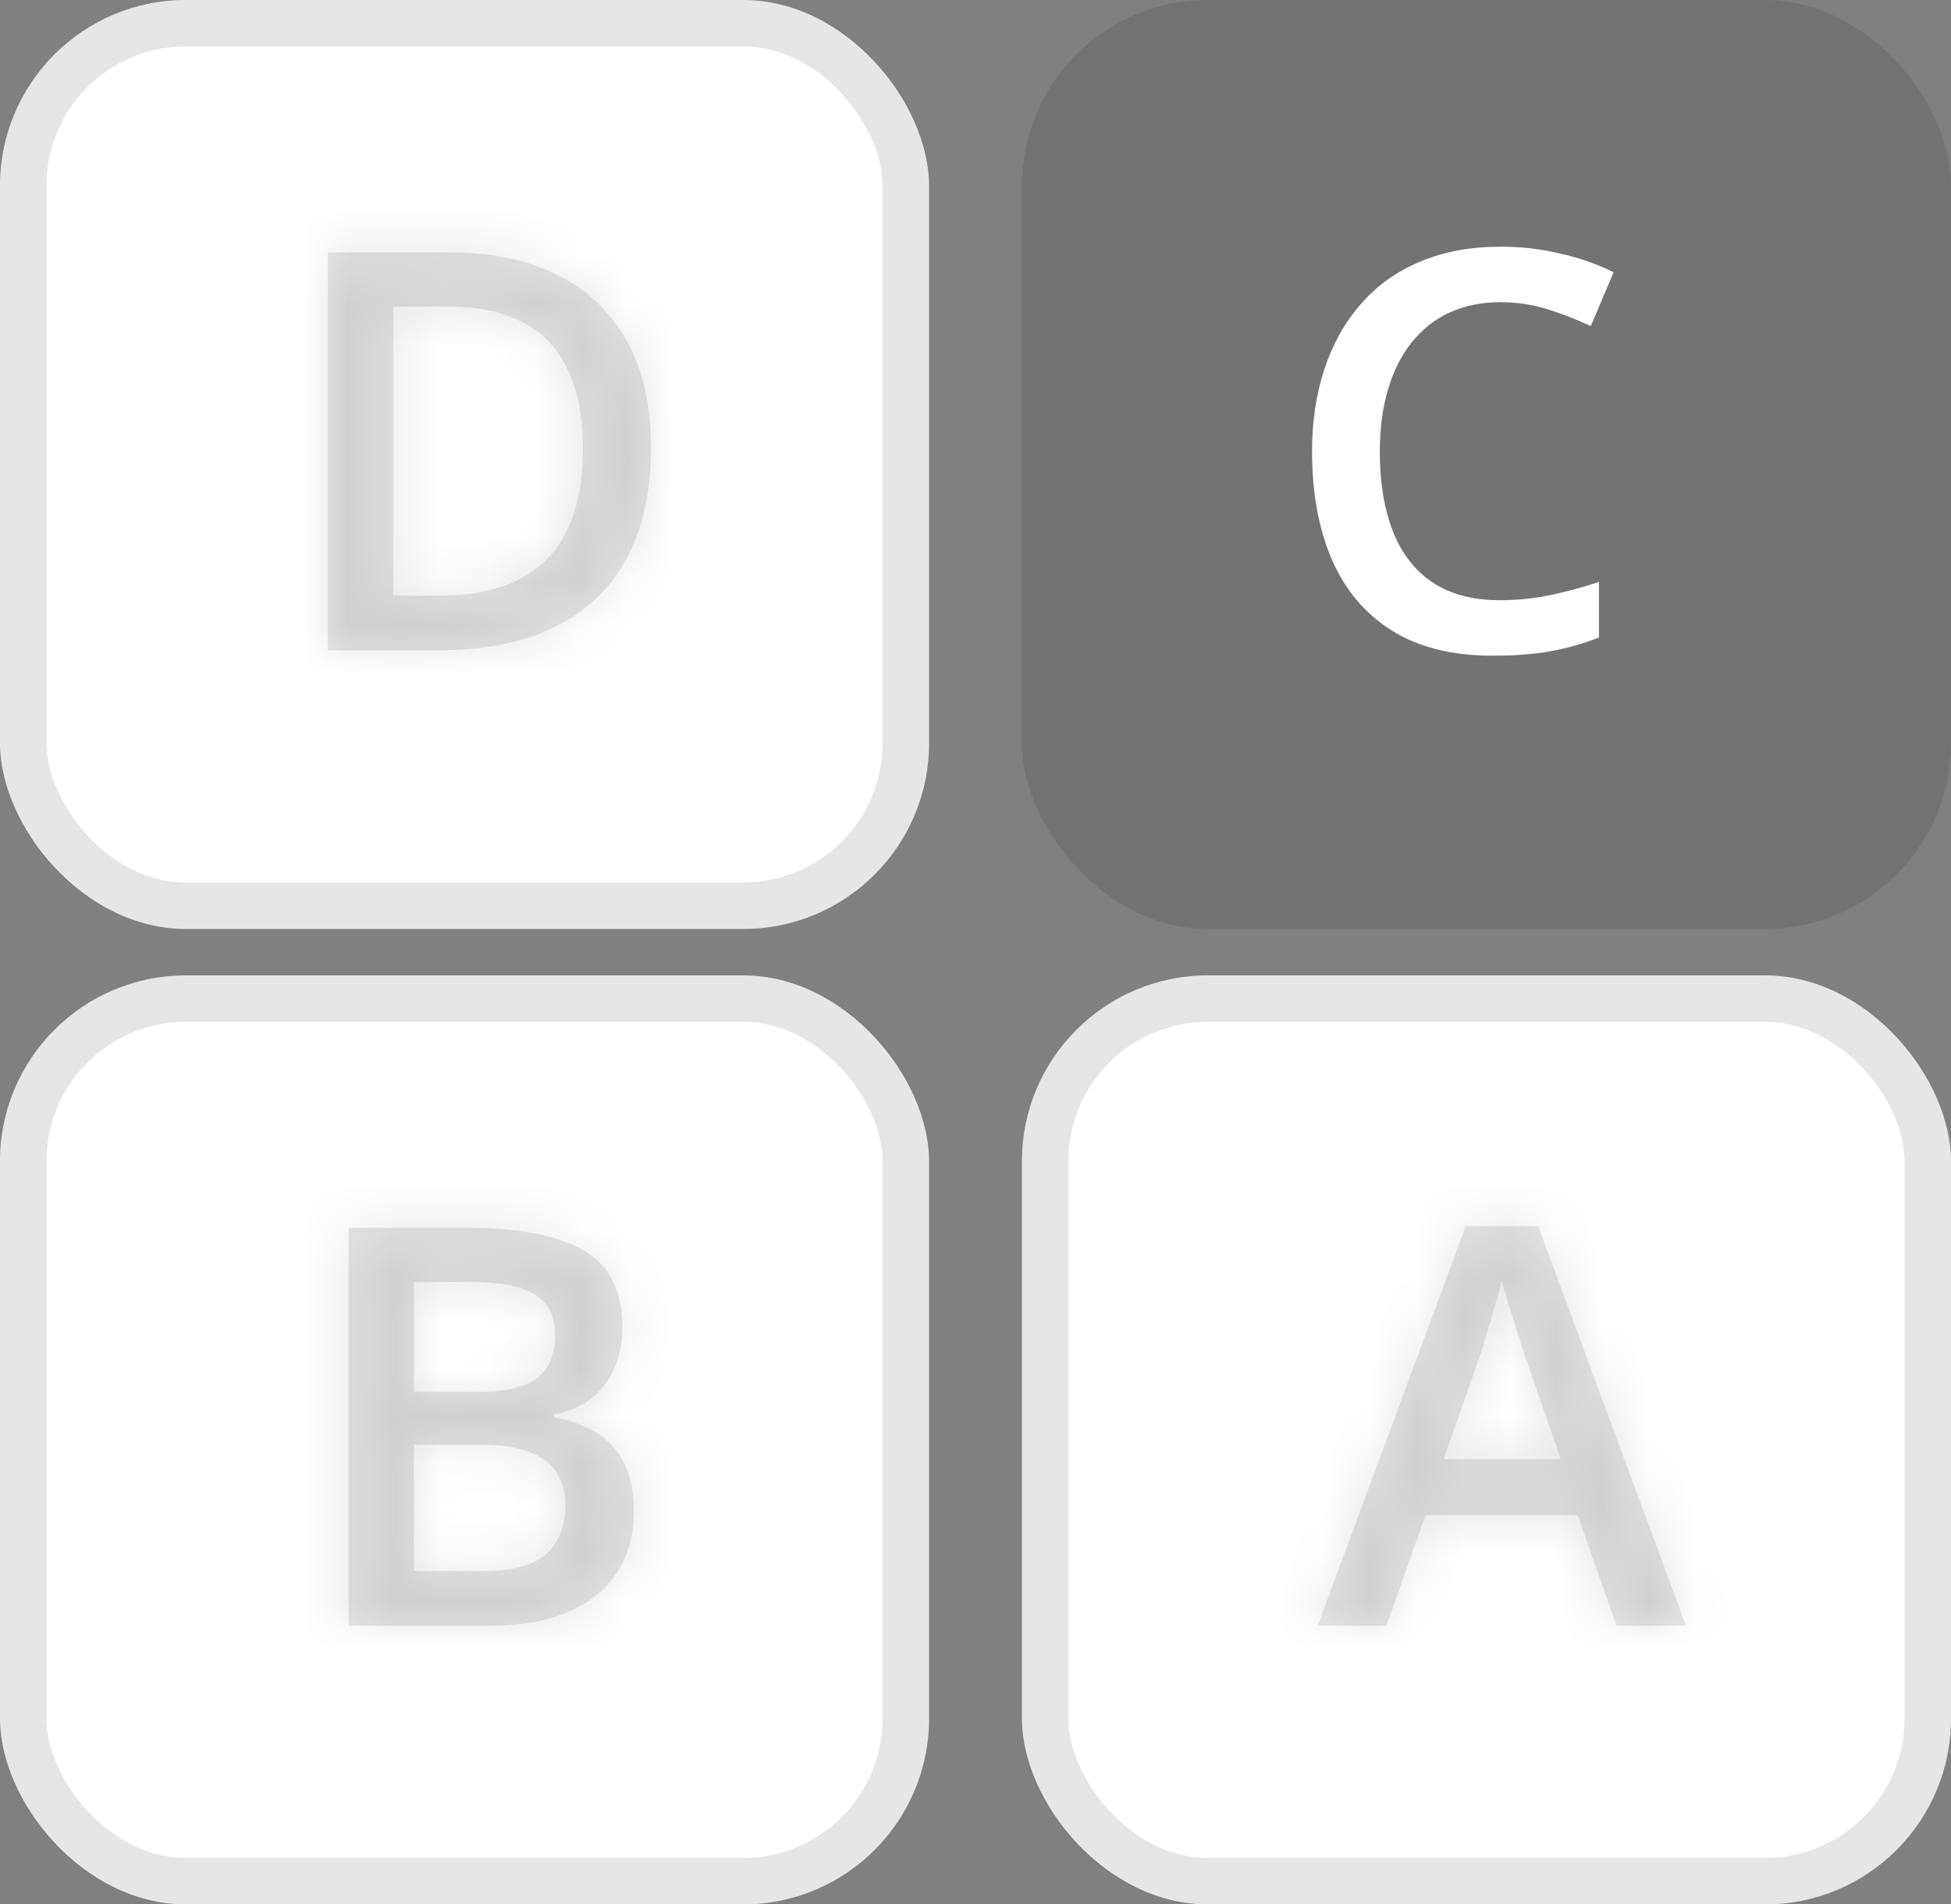 <svg width="42" height="41" viewBox="0 0 42 41" fill="none" xmlns="http://www.w3.org/2000/svg">
<rect x="0" y="0" width="42" height="41" fill="#808080" stroke="none"/>
<rect y="21" width="20" height="20" rx="4" fill="white"/>
<rect x="0.5" y="21.5" width="19" height="19" rx="3.5" stroke="black" stroke-opacity="0.1"/>
<mask id="path-3-inside-1_322_708" fill="white">
<path d="M7.503 26.434H10.052C11.158 26.434 11.992 26.594 12.554 26.914C13.117 27.234 13.398 27.787 13.398 28.572C13.398 28.9 13.339 29.197 13.222 29.463C13.109 29.725 12.943 29.941 12.724 30.113C12.505 30.281 12.236 30.395 11.915 30.453V30.512C12.247 30.57 12.542 30.674 12.8 30.822C13.062 30.971 13.267 31.184 13.415 31.461C13.568 31.738 13.644 32.098 13.644 32.539C13.644 33.062 13.519 33.508 13.269 33.875C13.023 34.242 12.669 34.522 12.208 34.713C11.751 34.904 11.208 35 10.579 35H7.503V26.434ZM8.91 29.967H10.257C10.894 29.967 11.335 29.863 11.581 29.656C11.828 29.449 11.95 29.146 11.95 28.748C11.95 28.342 11.804 28.049 11.511 27.869C11.222 27.689 10.761 27.6 10.128 27.6H8.91V29.967ZM8.91 31.104V33.822H10.392C11.048 33.822 11.509 33.695 11.775 33.441C12.04 33.188 12.173 32.844 12.173 32.41C12.173 32.145 12.113 31.914 11.992 31.719C11.874 31.523 11.681 31.373 11.412 31.268C11.142 31.158 10.779 31.104 10.322 31.104H8.91Z"/>
</mask>
<path d="M7.503 26.434H10.052C11.158 26.434 11.992 26.594 12.554 26.914C13.117 27.234 13.398 27.787 13.398 28.572C13.398 28.9 13.339 29.197 13.222 29.463C13.109 29.725 12.943 29.941 12.724 30.113C12.505 30.281 12.236 30.395 11.915 30.453V30.512C12.247 30.57 12.542 30.674 12.8 30.822C13.062 30.971 13.267 31.184 13.415 31.461C13.568 31.738 13.644 32.098 13.644 32.539C13.644 33.062 13.519 33.508 13.269 33.875C13.023 34.242 12.669 34.522 12.208 34.713C11.751 34.904 11.208 35 10.579 35H7.503V26.434ZM8.91 29.967H10.257C10.894 29.967 11.335 29.863 11.581 29.656C11.828 29.449 11.95 29.146 11.95 28.748C11.95 28.342 11.804 28.049 11.511 27.869C11.222 27.689 10.761 27.6 10.128 27.6H8.91V29.967ZM8.91 31.104V33.822H10.392C11.048 33.822 11.509 33.695 11.775 33.441C12.04 33.188 12.173 32.844 12.173 32.41C12.173 32.145 12.113 31.914 11.992 31.719C11.874 31.523 11.681 31.373 11.412 31.268C11.142 31.158 10.779 31.104 10.322 31.104H8.91Z" fill="black" fill-opacity="0.1"/>
<path d="M7.503 26.434V25.434H6.503V26.434H7.503ZM13.222 29.463L12.307 29.059L12.304 29.066L13.222 29.463ZM12.724 30.113L13.333 30.907L13.342 30.9L12.724 30.113ZM11.915 30.453L11.735 29.469L10.915 29.619V30.453H11.915ZM11.915 30.512H10.915V31.351L11.742 31.497L11.915 30.512ZM12.8 30.822L12.301 31.689L12.307 31.692L12.8 30.822ZM13.415 31.461L12.534 31.933L12.539 31.942L13.415 31.461ZM13.269 33.875L12.442 33.312L12.438 33.318L13.269 33.875ZM12.208 34.713L11.825 33.789L11.822 33.791L12.208 34.713ZM7.503 35H6.503V36H7.503V35ZM8.91 29.967H7.91V30.967H8.91V29.967ZM11.511 27.869L10.983 28.718L10.988 28.722L11.511 27.869ZM8.91 27.6V26.6H7.91V27.6H8.91ZM8.91 31.104V30.104H7.91V31.104H8.91ZM8.91 33.822H7.91V34.822H8.91V33.822ZM11.992 31.719L11.134 32.233L11.138 32.239L11.142 32.246L11.992 31.719ZM11.412 31.268L11.035 32.194L11.047 32.199L11.412 31.268ZM7.503 27.434H10.052V25.434H7.503V27.434ZM10.052 27.434C11.092 27.434 11.719 27.59 12.059 27.783L13.049 26.045C12.264 25.598 11.223 25.434 10.052 25.434V27.434ZM12.059 27.783C12.238 27.885 12.398 28.056 12.398 28.572H14.398C14.398 27.518 13.995 26.584 13.049 26.045L12.059 27.783ZM12.398 28.572C12.398 28.779 12.361 28.936 12.307 29.059L14.137 29.866C14.317 29.458 14.398 29.021 14.398 28.572H12.398ZM12.304 29.066C12.255 29.179 12.191 29.261 12.106 29.327L13.342 30.9C13.695 30.622 13.962 30.27 14.14 29.86L12.304 29.066ZM12.115 29.32C12.043 29.375 11.928 29.434 11.735 29.469L12.095 31.437C12.544 31.355 12.967 31.187 13.333 30.906L12.115 29.32ZM10.915 30.453V30.512H12.915V30.453H10.915ZM11.742 31.497C11.974 31.538 12.156 31.606 12.301 31.689L13.299 29.956C12.928 29.742 12.521 29.603 12.089 29.527L11.742 31.497ZM12.307 31.692C12.396 31.743 12.47 31.814 12.534 31.933L14.297 30.989C14.064 30.553 13.727 30.198 13.293 29.952L12.307 31.692ZM12.539 31.942C12.585 32.025 12.644 32.203 12.644 32.539H14.644C14.644 31.992 14.551 31.451 14.292 30.98L12.539 31.942ZM12.644 32.539C12.644 32.898 12.56 33.139 12.442 33.312L14.095 34.438C14.477 33.877 14.644 33.227 14.644 32.539H12.644ZM12.438 33.318C12.316 33.501 12.128 33.663 11.825 33.789L12.592 35.636C13.21 35.38 13.73 34.983 14.1 34.432L12.438 33.318ZM11.822 33.791C11.515 33.919 11.11 34 10.579 34V36C11.307 36 11.987 35.89 12.595 35.635L11.822 33.791ZM10.579 34H7.503V36H10.579V34ZM8.503 35V26.434H6.503V35H8.503ZM8.91 30.967H10.257V28.967H8.91V30.967ZM10.257 30.967C10.933 30.967 11.691 30.871 12.225 30.422L10.938 28.891C10.974 28.861 10.964 28.886 10.837 28.916C10.715 28.944 10.527 28.967 10.257 28.967V30.967ZM12.225 30.422C12.75 29.98 12.95 29.365 12.95 28.748H10.95C10.95 28.846 10.935 28.889 10.932 28.897C10.93 28.901 10.93 28.9 10.933 28.896C10.936 28.893 10.938 28.891 10.938 28.891L12.225 30.422ZM12.95 28.748C12.95 28.068 12.682 27.414 12.034 27.017L10.988 28.722C10.989 28.722 10.982 28.718 10.971 28.706C10.96 28.694 10.952 28.681 10.946 28.671C10.935 28.649 10.95 28.664 10.95 28.748H12.95ZM12.039 27.02C11.506 26.689 10.811 26.6 10.128 26.6V28.6C10.711 28.6 10.938 28.69 10.983 28.718L12.039 27.02ZM10.128 26.6H8.91V28.6H10.128V26.6ZM7.91 27.6V29.967H9.91V27.6H7.91ZM7.91 31.104V33.822H9.91V31.104H7.91ZM8.91 34.822H10.392V32.822H8.91V34.822ZM10.392 34.822C11.121 34.822 11.914 34.692 12.466 34.164L11.084 32.718C11.101 32.702 11.082 32.731 10.964 32.763C10.846 32.796 10.661 32.822 10.392 32.822V34.822ZM12.466 34.164C12.964 33.688 13.173 33.063 13.173 32.41H11.173C11.173 32.624 11.117 32.687 11.084 32.718L12.466 34.164ZM13.173 32.41C13.173 31.988 13.075 31.569 12.841 31.192L11.142 32.246C11.15 32.259 11.173 32.301 11.173 32.41H13.173ZM12.849 31.204C12.59 30.773 12.195 30.5 11.776 30.336L11.047 32.199C11.108 32.223 11.136 32.242 11.145 32.249C11.151 32.254 11.144 32.249 11.134 32.233L12.849 31.204ZM11.787 30.341C11.35 30.163 10.842 30.104 10.322 30.104V32.103C10.715 32.103 10.934 32.153 11.035 32.194L11.787 30.341ZM10.322 30.104H8.91V32.103H10.322V30.104Z" fill="black" fill-opacity="0.1" mask="url(#path-3-inside-1_322_708)"/>
<rect x="22" width="20" height="20" rx="4" fill="black" fill-opacity="0.1"/>
<path d="M32.306 6.506C31.896 6.506 31.529 6.58 31.204 6.729C30.884 6.877 30.613 7.092 30.39 7.373C30.167 7.65 29.997 7.988 29.88 8.387C29.763 8.781 29.704 9.227 29.704 9.723C29.704 10.387 29.798 10.959 29.986 11.44C30.173 11.916 30.458 12.283 30.841 12.541C31.224 12.795 31.708 12.922 32.294 12.922C32.658 12.922 33.011 12.887 33.355 12.816C33.699 12.746 34.054 12.65 34.421 12.529V13.725C34.074 13.861 33.722 13.961 33.367 14.023C33.011 14.086 32.601 14.117 32.136 14.117C31.261 14.117 30.535 13.935 29.956 13.572C29.382 13.209 28.953 12.697 28.667 12.037C28.386 11.377 28.245 10.604 28.245 9.717C28.245 9.068 28.335 8.475 28.515 7.936C28.695 7.396 28.956 6.932 29.3 6.541C29.644 6.146 30.068 5.844 30.572 5.633C31.079 5.418 31.66 5.311 32.312 5.311C32.742 5.311 33.163 5.359 33.578 5.457C33.995 5.551 34.382 5.686 34.738 5.861L34.245 7.021C33.949 6.881 33.638 6.76 33.314 6.658C32.99 6.557 32.654 6.506 32.306 6.506Z" fill="white"/>
<rect x="22" y="21" width="20" height="20" rx="4" fill="white"/>
<rect x="22.5" y="21.5" width="19" height="19" rx="3.5" stroke="black" stroke-opacity="0.1"/>
<mask id="path-9-inside-2_322_708" fill="white">
<path d="M34.8 35L33.962 32.621H30.687L29.849 35H28.366L31.554 26.398H33.113L36.294 35H34.8ZM33.599 31.414L32.785 29.07C32.753 28.969 32.708 28.826 32.65 28.643C32.591 28.455 32.533 28.266 32.474 28.074C32.415 27.879 32.367 27.715 32.328 27.582C32.288 27.742 32.24 27.922 32.181 28.121C32.126 28.316 32.072 28.5 32.017 28.672C31.966 28.844 31.927 28.977 31.9 29.07L31.079 31.414H33.599Z"/>
</mask>
<path d="M34.8 35L33.962 32.621H30.687L29.849 35H28.366L31.554 26.398H33.113L36.294 35H34.8ZM33.599 31.414L32.785 29.07C32.753 28.969 32.708 28.826 32.65 28.643C32.591 28.455 32.533 28.266 32.474 28.074C32.415 27.879 32.367 27.715 32.328 27.582C32.288 27.742 32.24 27.922 32.181 28.121C32.126 28.316 32.072 28.5 32.017 28.672C31.966 28.844 31.927 28.977 31.9 29.07L31.079 31.414H33.599Z" fill="black" fill-opacity="0.1"/>
<path d="M34.8 35L33.857 35.332L34.092 36H34.8V35ZM33.962 32.621L34.905 32.289L34.67 31.621H33.962V32.621ZM30.687 32.621V31.621H29.979L29.744 32.289L30.687 32.621ZM29.849 35V36H30.557L30.792 35.332L29.849 35ZM28.366 35L27.429 34.653L26.93 36H28.366V35ZM31.554 26.398V25.398H30.858L30.616 26.051L31.554 26.398ZM33.113 26.398L34.05 26.052L33.809 25.398H33.113V26.398ZM36.294 35V36H37.73L37.232 34.653L36.294 35ZM33.599 31.414V32.414H35.005L34.544 31.086L33.599 31.414ZM32.785 29.07L31.829 29.364L31.834 29.382L31.84 29.399L32.785 29.07ZM32.65 28.643L31.695 28.941L31.697 28.947L32.65 28.643ZM32.474 28.074L31.516 28.362L31.518 28.367L32.474 28.074ZM32.328 27.582L33.287 27.3L32.237 23.732L31.356 27.345L32.328 27.582ZM32.181 28.121L31.221 27.839L31.218 27.852L32.181 28.121ZM32.017 28.672L31.064 28.369L31.061 28.379L31.058 28.389L32.017 28.672ZM31.9 29.07L32.844 29.401L32.852 29.376L32.86 29.35L31.9 29.07ZM31.079 31.414L30.136 31.084L29.67 32.414H31.079V31.414ZM35.743 34.668L34.905 32.289L33.019 32.953L33.857 35.332L35.743 34.668ZM33.962 31.621H30.687V33.621H33.962V31.621ZM29.744 32.289L28.906 34.668L30.792 35.332L31.63 32.953L29.744 32.289ZM29.849 34H28.366V36H29.849V34ZM29.304 35.347L32.492 26.746L30.616 26.051L27.429 34.653L29.304 35.347ZM31.554 27.398H33.113V25.398H31.554V27.398ZM32.175 26.745L35.356 35.347L37.232 34.653L34.05 26.052L32.175 26.745ZM36.294 34H34.8V36H36.294V34ZM34.544 31.086L33.729 28.742L31.84 29.399L32.654 31.742L34.544 31.086ZM33.74 28.776C33.708 28.67 33.661 28.523 33.602 28.338L31.697 28.947C31.755 29.129 31.799 29.268 31.829 29.364L33.74 28.776ZM33.604 28.344C33.546 28.159 33.488 27.971 33.43 27.782L31.518 28.367C31.577 28.56 31.636 28.752 31.695 28.941L33.604 28.344ZM33.432 27.787C33.373 27.593 33.325 27.43 33.287 27.3L31.368 27.864C31.408 27.999 31.457 28.165 31.516 28.362L33.432 27.787ZM31.356 27.345C31.321 27.487 31.277 27.651 31.222 27.839L33.14 28.403C33.202 28.193 33.255 27.998 33.299 27.819L31.356 27.345ZM31.218 27.852C31.166 28.037 31.115 28.209 31.064 28.369L32.97 28.975C33.029 28.791 33.087 28.596 33.144 28.391L31.218 27.852ZM31.058 28.389C31.007 28.561 30.968 28.695 30.94 28.79L32.86 29.35C32.887 29.258 32.925 29.127 32.976 28.955L31.058 28.389ZM30.956 28.74L30.136 31.084L32.023 31.744L32.844 29.401L30.956 28.74ZM31.079 32.414H33.599V30.414H31.079V32.414Z" fill="black" fill-opacity="0.1" mask="url(#path-9-inside-2_322_708)"/>
<rect width="20" height="20" rx="4" fill="white"/>
<rect x="0.5" y="0.5" width="19" height="19" rx="3.5" stroke="black" stroke-opacity="0.1"/>
<mask id="path-13-inside-3_322_708" fill="white">
<path d="M14.013 9.635C14.013 10.6 13.833 11.406 13.474 12.055C13.115 12.699 12.593 13.185 11.909 13.514C11.226 13.838 10.402 14 9.437 14H7.058V5.434H9.695C10.581 5.434 11.347 5.594 11.992 5.914C12.636 6.23 13.134 6.701 13.486 7.326C13.837 7.947 14.013 8.717 14.013 9.635ZM12.548 9.676C12.548 8.973 12.437 8.395 12.214 7.941C11.995 7.488 11.671 7.152 11.242 6.934C10.816 6.711 10.29 6.6 9.665 6.6H8.464V12.822H9.46C10.495 12.822 11.269 12.559 11.781 12.031C12.292 11.504 12.548 10.719 12.548 9.676Z"/>
</mask>
<path d="M14.013 9.635C14.013 10.6 13.833 11.406 13.474 12.055C13.115 12.699 12.593 13.185 11.909 13.514C11.226 13.838 10.402 14 9.437 14H7.058V5.434H9.695C10.581 5.434 11.347 5.594 11.992 5.914C12.636 6.23 13.134 6.701 13.486 7.326C13.837 7.947 14.013 8.717 14.013 9.635ZM12.548 9.676C12.548 8.973 12.437 8.395 12.214 7.941C11.995 7.488 11.671 7.152 11.242 6.934C10.816 6.711 10.29 6.6 9.665 6.6H8.464V12.822H9.46C10.495 12.822 11.269 12.559 11.781 12.031C12.292 11.504 12.548 10.719 12.548 9.676Z" fill="black" fill-opacity="0.1"/>
<path d="M13.474 12.055L14.347 12.542L14.349 12.539L13.474 12.055ZM11.909 13.514L12.338 14.417L12.342 14.415L11.909 13.514ZM7.058 14H6.058V15H7.058V14ZM7.058 5.434V4.434H6.058V5.434H7.058ZM11.992 5.914L11.546 6.81L11.551 6.812L11.992 5.914ZM13.486 7.326L12.614 7.816L12.615 7.819L13.486 7.326ZM12.214 7.941L11.314 8.376L11.317 8.382L12.214 7.941ZM11.242 6.934L10.778 7.82L10.788 7.825L11.242 6.934ZM8.464 6.6V5.6H7.464V6.6H8.464ZM8.464 12.822H7.464V13.822H8.464V12.822ZM13.013 9.635C13.013 10.48 12.855 11.108 12.599 11.57L14.349 12.539C14.811 11.705 15.013 10.72 15.013 9.635H13.013ZM12.601 11.568C12.345 12.027 11.98 12.371 11.477 12.612L12.342 14.415C13.207 14 13.884 13.372 14.347 12.542L12.601 11.568ZM11.481 12.61C10.963 12.856 10.293 13 9.437 13V15C10.511 15 11.489 14.82 12.338 14.417L11.481 12.61ZM9.437 13H7.058V15H9.437V13ZM8.058 14V5.434H6.058V14H8.058ZM7.058 6.434H9.695V4.434H7.058V6.434ZM9.695 6.434C10.462 6.434 11.069 6.572 11.546 6.81L12.437 5.019C11.625 4.615 10.701 4.434 9.695 4.434V6.434ZM11.551 6.812C12.014 7.039 12.362 7.368 12.614 7.816L14.357 6.836C13.906 6.034 13.258 5.422 12.432 5.016L11.551 6.812ZM12.615 7.819C12.861 8.253 13.013 8.841 13.013 9.635H15.013C15.013 8.592 14.813 7.642 14.356 6.834L12.615 7.819ZM13.548 9.676C13.548 8.876 13.423 8.134 13.112 7.5L11.317 8.382C11.451 8.655 11.548 9.069 11.548 9.676H13.548ZM13.115 7.507C12.805 6.866 12.329 6.365 11.695 6.042L10.788 7.825C11.014 7.94 11.185 8.111 11.314 8.376L13.115 7.507ZM11.705 6.047C11.1 5.731 10.405 5.6 9.665 5.6V7.6C10.176 7.6 10.532 7.691 10.778 7.82L11.705 6.047ZM9.665 5.6H8.464V7.6H9.665V5.6ZM7.464 6.6V12.822H9.464V6.6H7.464ZM8.464 13.822H9.46V11.822H8.464V13.822ZM9.46 13.822C10.653 13.822 11.732 13.517 12.498 12.728L11.063 11.335C10.806 11.6 10.338 11.822 9.46 11.822V13.822ZM12.498 12.728C13.255 11.948 13.548 10.869 13.548 9.676H11.548C11.548 10.568 11.329 11.06 11.063 11.335L12.498 12.728Z" fill="black" fill-opacity="0.1" mask="url(#path-13-inside-3_322_708)"/>
</svg>
